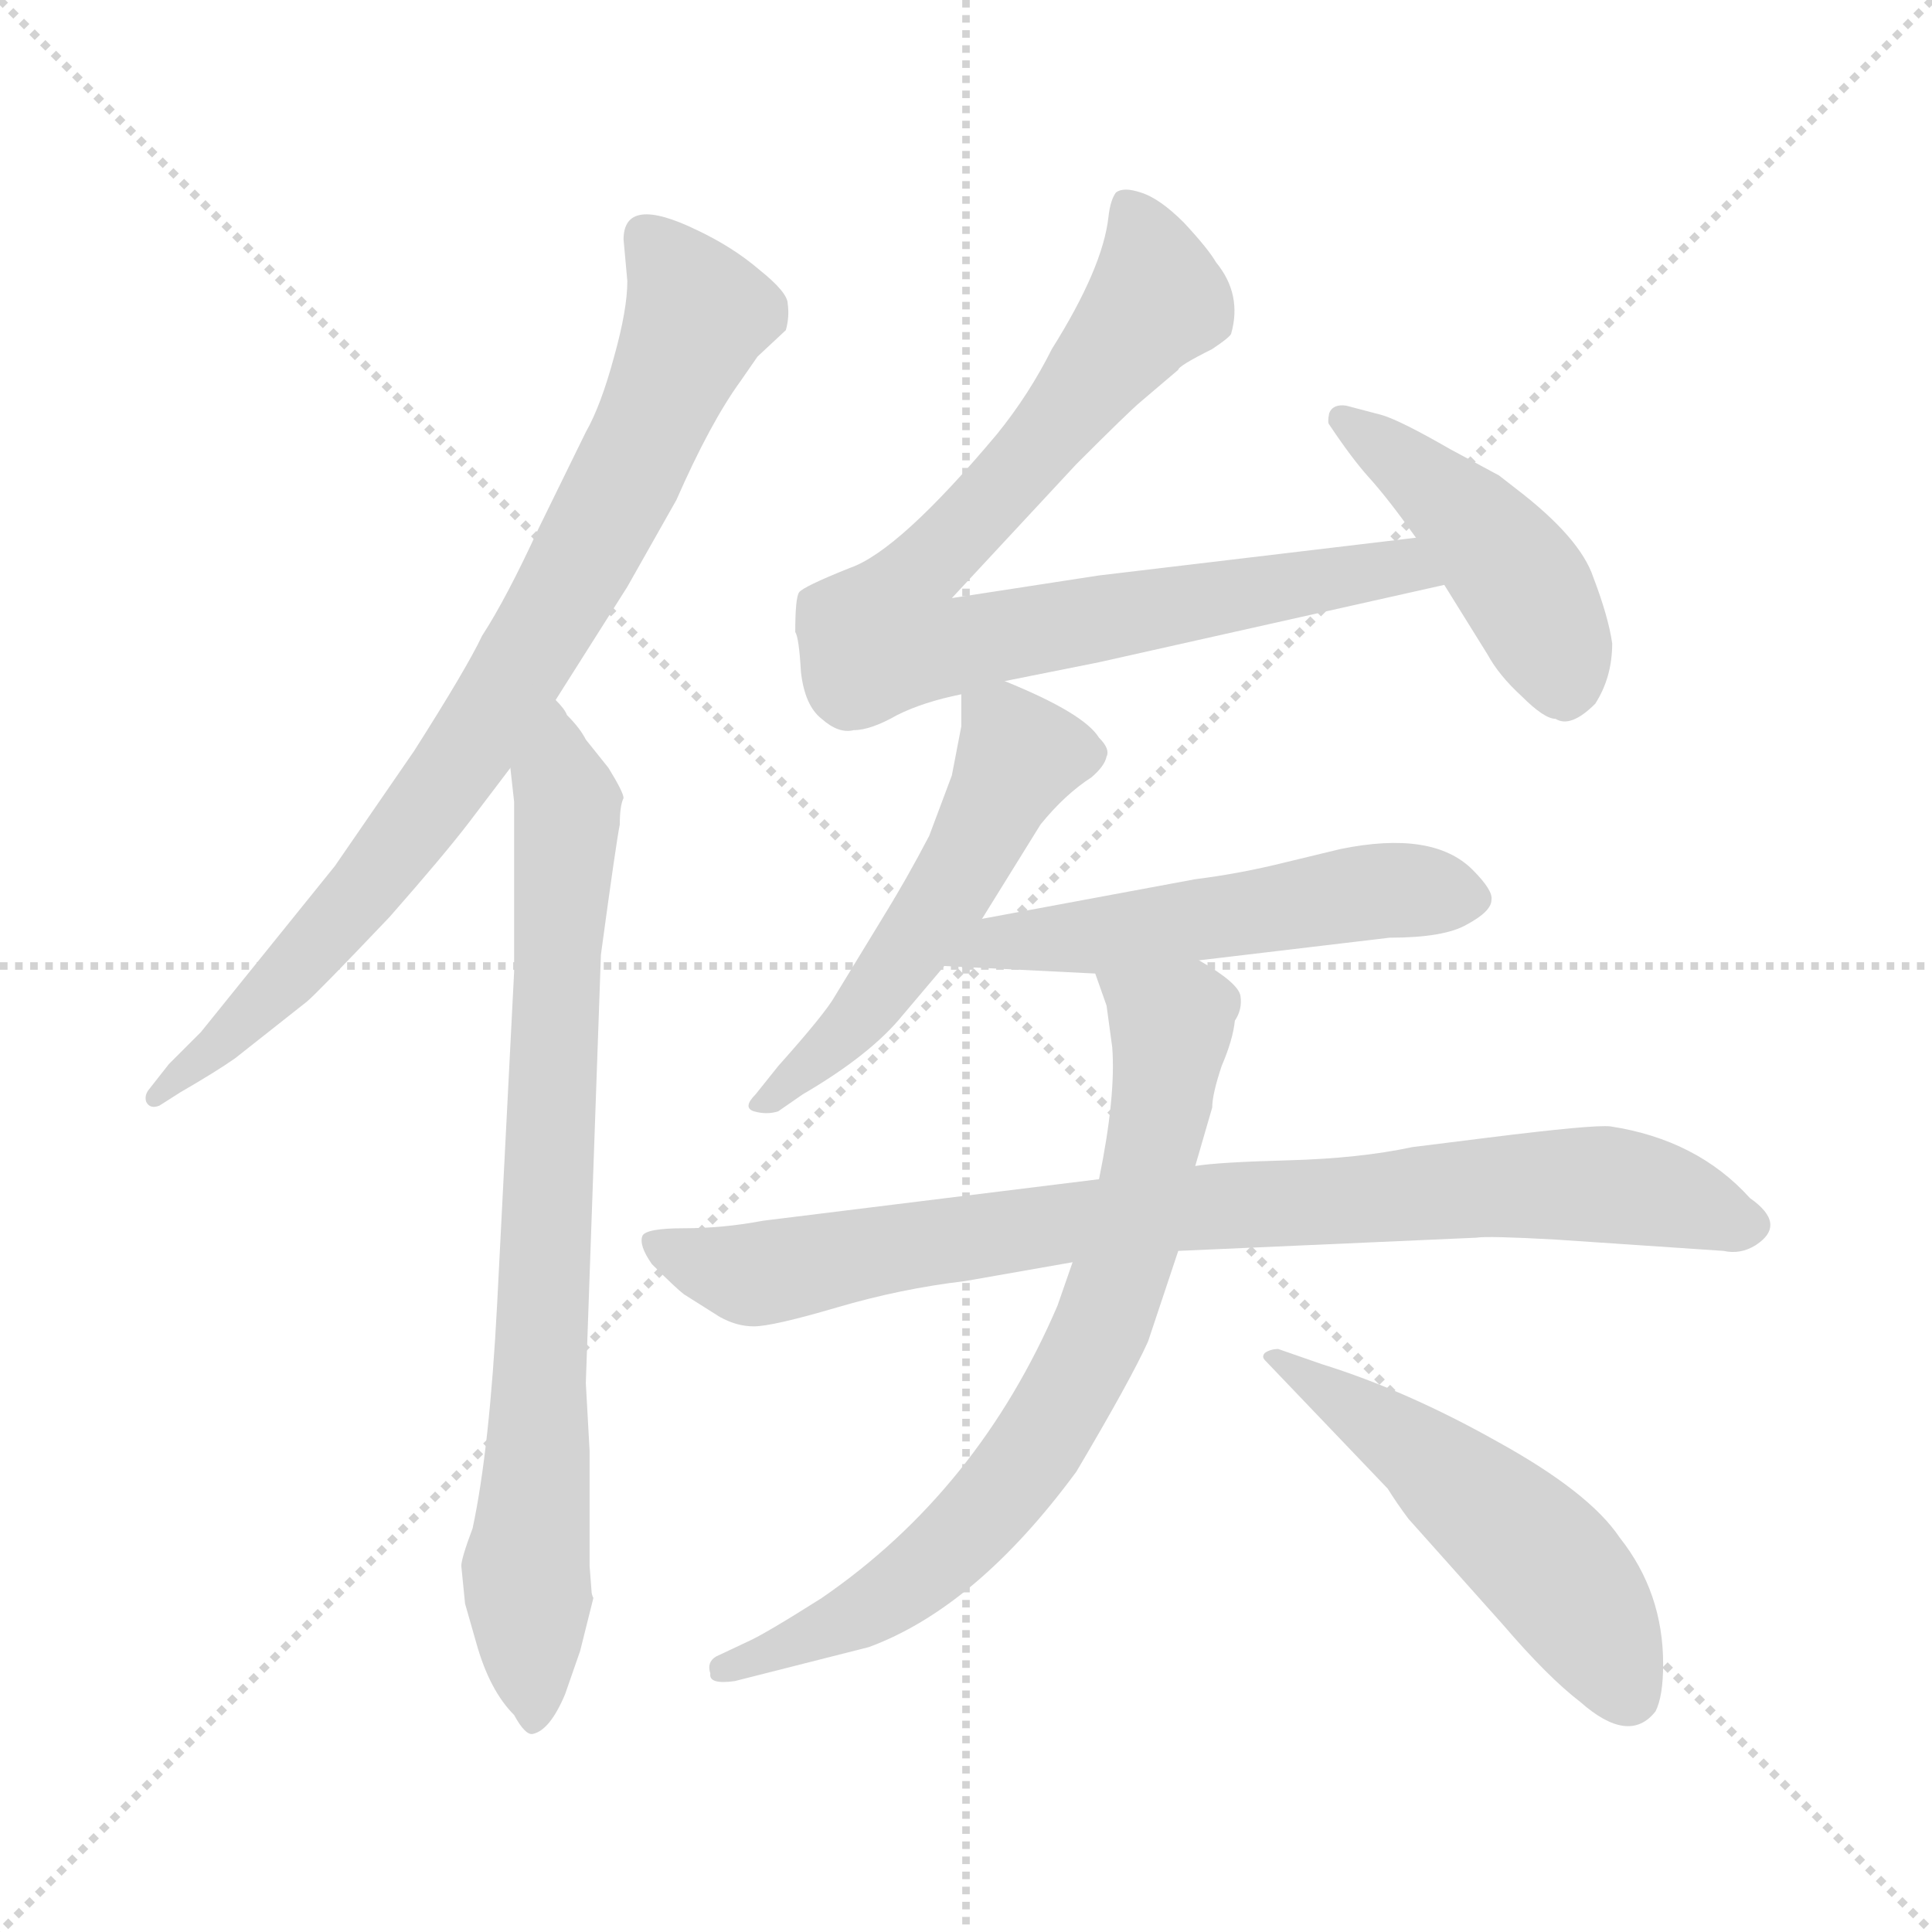 <svg version="1.1" viewBox="0 0 1024 1024" xmlns="http://www.w3.org/2000/svg">
  <g stroke="lightgray" stroke-dasharray="1,1" stroke-width="1" transform="scale(4, 4)">
    <line x1="0" y1="0" x2="256" y2="256"></line>
    <line x1="256" y1="0" x2="0" y2="256"></line>
    <line x1="128" y1="0" x2="128" y2="256"></line>
    <line x1="0" y1="128" x2="256" y2="128"></line>
  </g>
<g transform="scale(1, -1) translate(0, -860)">
   <style type="text/css">
    @keyframes keyframes0 {
      from {
       stroke: blue;
       stroke-dashoffset: 816;
       stroke-width: 128;
       }
       73% {
       animation-timing-function: step-end;
       stroke: blue;
       stroke-dashoffset: 0;
       stroke-width: 128;
       }
       to {
       stroke: black;
       stroke-width: 1024;
       }
       }
       #make-me-a-hanzi-animation-0 {
         animation: keyframes0 0.914s both;
         animation-delay: 0s;
         animation-timing-function: linear;
       }
    @keyframes keyframes1 {
      from {
       stroke: blue;
       stroke-dashoffset: 788;
       stroke-width: 128;
       }
       72% {
       animation-timing-function: step-end;
       stroke: blue;
       stroke-dashoffset: 0;
       stroke-width: 128;
       }
       to {
       stroke: black;
       stroke-width: 1024;
       }
       }
       #make-me-a-hanzi-animation-1 {
         animation: keyframes1 0.891s both;
         animation-delay: 0.914s;
         animation-timing-function: linear;
       }
    @keyframes keyframes2 {
      from {
       stroke: blue;
       stroke-dashoffset: 824;
       stroke-width: 128;
       }
       73% {
       animation-timing-function: step-end;
       stroke: blue;
       stroke-dashoffset: 0;
       stroke-width: 128;
       }
       to {
       stroke: black;
       stroke-width: 1024;
       }
       }
       #make-me-a-hanzi-animation-2 {
         animation: keyframes2 0.921s both;
         animation-delay: 1.805s;
         animation-timing-function: linear;
       }
    @keyframes keyframes3 {
      from {
       stroke: blue;
       stroke-dashoffset: 445;
       stroke-width: 128;
       }
       59% {
       animation-timing-function: step-end;
       stroke: blue;
       stroke-dashoffset: 0;
       stroke-width: 128;
       }
       to {
       stroke: black;
       stroke-width: 1024;
       }
       }
       #make-me-a-hanzi-animation-3 {
         animation: keyframes3 0.612s both;
         animation-delay: 2.726s;
         animation-timing-function: linear;
       }
    @keyframes keyframes4 {
      from {
       stroke: blue;
       stroke-dashoffset: 524;
       stroke-width: 128;
       }
       63% {
       animation-timing-function: step-end;
       stroke: blue;
       stroke-dashoffset: 0;
       stroke-width: 128;
       }
       to {
       stroke: black;
       stroke-width: 1024;
       }
       }
       #make-me-a-hanzi-animation-4 {
         animation: keyframes4 0.676s both;
         animation-delay: 3.338s;
         animation-timing-function: linear;
       }
    @keyframes keyframes5 {
      from {
       stroke: blue;
       stroke-dashoffset: 536;
       stroke-width: 128;
       }
       64% {
       animation-timing-function: step-end;
       stroke: blue;
       stroke-dashoffset: 0;
       stroke-width: 128;
       }
       to {
       stroke: black;
       stroke-width: 1024;
       }
       }
       #make-me-a-hanzi-animation-5 {
         animation: keyframes5 0.686s both;
         animation-delay: 4.014s;
         animation-timing-function: linear;
       }
    @keyframes keyframes6 {
      from {
       stroke: blue;
       stroke-dashoffset: 841;
       stroke-width: 128;
       }
       73% {
       animation-timing-function: step-end;
       stroke: blue;
       stroke-dashoffset: 0;
       stroke-width: 128;
       }
       to {
       stroke: black;
       stroke-width: 1024;
       }
       }
       #make-me-a-hanzi-animation-6 {
         animation: keyframes6 0.934s both;
         animation-delay: 4.701s;
         animation-timing-function: linear;
       }
    @keyframes keyframes7 {
      from {
       stroke: blue;
       stroke-dashoffset: 742;
       stroke-width: 128;
       }
       71% {
       animation-timing-function: step-end;
       stroke: blue;
       stroke-dashoffset: 0;
       stroke-width: 128;
       }
       to {
       stroke: black;
       stroke-width: 1024;
       }
       }
       #make-me-a-hanzi-animation-7 {
         animation: keyframes7 0.854s both;
         animation-delay: 5.635s;
         animation-timing-function: linear;
       }
    @keyframes keyframes8 {
      from {
       stroke: blue;
       stroke-dashoffset: 519;
       stroke-width: 128;
       }
       63% {
       animation-timing-function: step-end;
       stroke: blue;
       stroke-dashoffset: 0;
       stroke-width: 128;
       }
       to {
       stroke: black;
       stroke-width: 1024;
       }
       }
       #make-me-a-hanzi-animation-8 {
         animation: keyframes8 0.672s both;
         animation-delay: 6.489s;
         animation-timing-function: linear;
       }
</style>
<path d="M 294.5 489.0 L 332.5 549.0 L 358.5 595.0 Q 376.5 636.0 392.5 658.0 L 401.5 671.0 L 416.5 685.0 Q 418.5 692.0 417.5 699.0 Q 417.5 705.0 402.5 717.0 Q 388.5 729.0 369.5 738.0 Q 330.5 757.0 330.5 733.0 L 332.5 711.0 Q 332.5 696.0 325.5 671.0 Q 318.5 645.0 310.5 631.0 L 285.5 580.0 Q 268.5 543.0 255.5 523.0 Q 247.5 506.0 219.5 462.0 L 177.5 401.0 L 106.5 313.0 L 89.5 296.0 L 78.5 282.0 Q 76.5 279.0 77.5 276.0 Q 79.5 272.0 84.5 274.0 L 95.5 281.0 Q 114.5 292.0 124.5 299.0 L 162.5 329.0 Q 167.5 333.0 206.5 374.0 Q 235.5 407.0 248.5 424.0 L 270.5 453.0 L 294.5 489.0 Z" fill="lightgray"></path> 
<path d="M 313.5 17.0 L 312.5 30.0 L 312.5 91.0 L 310.5 127.0 L 318.5 354.0 Q 326.5 413.0 328.5 423.0 Q 328.5 433.0 330.5 437.0 Q 330.5 440.0 322.5 453.0 L 310.5 468.0 Q 307.5 474.0 300.5 481.0 Q 299.5 484.0 294.5 489.0 C 275.5 512.0 267.5 483.0 270.5 453.0 L 272.5 435.0 L 272.5 345.0 L 263.5 169.0 Q 259.5 92.0 250.5 50.0 Q 244.5 34.0 244.5 30.0 L 246.5 10.0 L 252.5 -11.0 Q 259.5 -36.0 272.5 -49.0 Q 278.5 -60.0 282.5 -59.0 Q 291.5 -57.0 299.5 -38.0 L 307.5 -15.0 L 314.5 13.0 Q 313.5 15.0 313.5 17.0 Z" fill="lightgray"></path> 
<path d="M 532.5 499.0 L 582.5 509.0 L 765.5 550.0 C 794.5 557.0 780.5 579.0 750.5 575.0 L 582.5 555.0 L 504.5 543.0 L 570.5 614.0 Q 598.5 642.0 604.5 647.0 L 624.5 664.0 Q 624.5 666.0 642.5 675.0 Q 651.5 681.0 652.5 683.0 Q 658.5 704.0 644.5 721.0 Q 640.5 728.0 627.5 742.0 Q 614.5 755.0 604.5 758.0 Q 595.5 761.0 591.5 758.0 Q 588.5 754.0 587.5 745.0 Q 584.5 718.0 557.5 675.0 Q 545.5 651.0 528.5 630.0 Q 476.5 568.0 450.5 559.0 Q 425.5 549.0 423.5 546.0 Q 421.5 543.0 421.5 525.0 Q 423.5 522.0 424.5 504.0 Q 426.5 486.0 435.5 479.0 Q 444.5 471.0 452.5 473.0 Q 461.5 473.0 475.5 481.0 Q 489.5 488.0 509.5 492.0 L 532.5 499.0 Z" fill="lightgray"></path> 
<path d="M 765.5 550.0 L 788.5 513.0 Q 794.5 502.0 806.5 491.0 Q 818.5 479.0 824.5 479.0 Q 832.5 474.0 845.5 487.0 Q 854.5 501.0 854.5 519.0 Q 852.5 533.0 844.5 554.0 Q 837.5 575.0 803.5 601.0 L 794.5 608.0 L 768.5 622.0 Q 742.5 637.0 732.5 640.0 L 713.5 645.0 Q 706.5 646.0 704.5 641.0 Q 703.5 636.0 704.5 635.0 Q 716.5 617.0 725.5 607.0 Q 735.5 596.0 750.5 575.0 L 765.5 550.0 Z" fill="lightgray"></path> 
<path d="M 520.5 373.0 L 551.5 423.0 Q 564.5 439.0 578.5 448.0 Q 585.5 454.0 586.5 459.0 Q 588.5 463.0 582.5 469.0 Q 574.5 482.0 532.5 499.0 C 509.5 509.0 509.5 509.0 509.5 492.0 L 509.5 475.0 L 504.5 449.0 L 492.5 417.0 Q 480.5 394.0 467.5 373.0 L 442.5 332.0 Q 437.5 323.0 412.5 295.0 L 400.5 280.0 Q 393.5 273.0 399.5 271.0 Q 406.5 269.0 412.5 271.0 L 425.5 280.0 Q 461.5 301.0 478.5 322.0 L 500.5 348.0 L 520.5 373.0 Z" fill="lightgray"></path> 
<path d="M 635.5 351.0 L 736.5 363.0 Q 765.5 363.0 777.5 370.0 Q 790.5 377.0 790.5 383.0 Q 791.5 388.0 780.5 399.0 Q 759.5 420.0 710.5 410.0 L 681.5 403.0 Q 657.5 397.0 633.5 394.0 L 520.5 373.0 C 491.5 368.0 470.5 349.0 500.5 348.0 L 580.5 344.0 L 635.5 351.0 Z" fill="lightgray"></path> 
<path d="M 511.5 181.0 L 568.5 191.0 L 624.5 197.0 L 782.5 204.0 Q 788.5 205.0 824.5 203.0 L 913.5 197.0 Q 922.5 195.0 930.5 200.0 Q 947.5 211.0 927.5 225.0 Q 899.5 256.0 853.5 263.0 Q 844.5 264.0 788.5 257.0 L 748.5 252.0 Q 720.5 246.0 682.5 245.0 Q 645.5 244.0 633.5 242.0 L 582.5 235.0 L 404.5 213.0 Q 383.5 209.0 362.5 209.0 Q 342.5 209.0 340.5 205.0 Q 338.5 200.0 345.5 190.0 Q 358.5 177.0 362.5 174.0 L 381.5 162.0 Q 390.5 157.0 399.5 157.0 Q 409.5 157.0 443.5 167.0 Q 477.5 177.0 511.5 181.0 Z" fill="lightgray"></path> 
<path d="M 568.5 191.0 L 560.5 168.0 Q 518.5 70.0 435.5 13.0 Q 405.5 -6.0 396.5 -10.0 L 379.5 -18.0 Q 374.5 -21.0 376.5 -27.0 Q 375.5 -33.0 389.5 -31.0 L 460.5 -13.0 Q 517.5 8.0 570.5 80.0 Q 599.5 129.0 608.5 149.0 L 624.5 197.0 L 633.5 242.0 L 642.5 273.0 Q 642.5 280.0 647.5 295.0 Q 653.5 309.0 654.5 319.0 Q 658.5 325.0 657.5 332.0 Q 656.5 339.0 635.5 351.0 C 610.5 367.0 570.5 372.0 580.5 344.0 L 586.5 327.0 L 589.5 305.0 Q 591.5 279.0 582.5 235.0 L 568.5 191.0 Z" fill="lightgray"></path> 
<path d="M 670.5 139.0 L 735.5 71.0 Q 740.5 63.0 746.5 55.0 L 796.5 -1.0 Q 820.5 -29.0 837.5 -42.0 Q 863.5 -65.0 877.5 -47.0 Q 881.5 -39.0 881.5 -22.0 Q 881.5 16.0 858.5 45.0 Q 842.5 69.0 793.5 96.0 Q 745.5 123.0 700.5 137.0 L 677.5 145.0 Q 673.5 145.0 670.5 143.0 Q 668.5 141.0 670.5 139.0 Z" fill="lightgray"></path> 
      <clipPath id="make-me-a-hanzi-clip-0">
      <path d="M 294.5 489.0 L 332.5 549.0 L 358.5 595.0 Q 376.5 636.0 392.5 658.0 L 401.5 671.0 L 416.5 685.0 Q 418.5 692.0 417.5 699.0 Q 417.5 705.0 402.5 717.0 Q 388.5 729.0 369.5 738.0 Q 330.5 757.0 330.5 733.0 L 332.5 711.0 Q 332.5 696.0 325.5 671.0 Q 318.5 645.0 310.5 631.0 L 285.5 580.0 Q 268.5 543.0 255.5 523.0 Q 247.5 506.0 219.5 462.0 L 177.5 401.0 L 106.5 313.0 L 89.5 296.0 L 78.5 282.0 Q 76.5 279.0 77.5 276.0 Q 79.5 272.0 84.5 274.0 L 95.5 281.0 Q 114.5 292.0 124.5 299.0 L 162.5 329.0 Q 167.5 333.0 206.5 374.0 Q 235.5 407.0 248.5 424.0 L 270.5 453.0 L 294.5 489.0 Z" fill="lightgray"></path>
      </clipPath>
      <path clip-path="url(#make-me-a-hanzi-clip-0)" d="M 342.5 735.0 L 369.5 693.0 L 298.5 545.0 L 248.5 462.0 L 185.5 377.0 L 81.5 278.0 " fill="none" id="make-me-a-hanzi-animation-0" stroke-dasharray="688 1376" stroke-linecap="round"></path>

      <clipPath id="make-me-a-hanzi-clip-1">
      <path d="M 313.5 17.0 L 312.5 30.0 L 312.5 91.0 L 310.5 127.0 L 318.5 354.0 Q 326.5 413.0 328.5 423.0 Q 328.5 433.0 330.5 437.0 Q 330.5 440.0 322.5 453.0 L 310.5 468.0 Q 307.5 474.0 300.5 481.0 Q 299.5 484.0 294.5 489.0 C 275.5 512.0 267.5 483.0 270.5 453.0 L 272.5 435.0 L 272.5 345.0 L 263.5 169.0 Q 259.5 92.0 250.5 50.0 Q 244.5 34.0 244.5 30.0 L 246.5 10.0 L 252.5 -11.0 Q 259.5 -36.0 272.5 -49.0 Q 278.5 -60.0 282.5 -59.0 Q 291.5 -57.0 299.5 -38.0 L 307.5 -15.0 L 314.5 13.0 Q 313.5 15.0 313.5 17.0 Z" fill="lightgray"></path>
      </clipPath>
      <path clip-path="url(#make-me-a-hanzi-clip-1)" d="M 292.5 481.0 L 301.5 433.0 L 278.5 28.0 L 282.5 -49.0 " fill="none" id="make-me-a-hanzi-animation-1" stroke-dasharray="660 1320" stroke-linecap="round"></path>

      <clipPath id="make-me-a-hanzi-clip-2">
      <path d="M 532.5 499.0 L 582.5 509.0 L 765.5 550.0 C 794.5 557.0 780.5 579.0 750.5 575.0 L 582.5 555.0 L 504.5 543.0 L 570.5 614.0 Q 598.5 642.0 604.5 647.0 L 624.5 664.0 Q 624.5 666.0 642.5 675.0 Q 651.5 681.0 652.5 683.0 Q 658.5 704.0 644.5 721.0 Q 640.5 728.0 627.5 742.0 Q 614.5 755.0 604.5 758.0 Q 595.5 761.0 591.5 758.0 Q 588.5 754.0 587.5 745.0 Q 584.5 718.0 557.5 675.0 Q 545.5 651.0 528.5 630.0 Q 476.5 568.0 450.5 559.0 Q 425.5 549.0 423.5 546.0 Q 421.5 543.0 421.5 525.0 Q 423.5 522.0 424.5 504.0 Q 426.5 486.0 435.5 479.0 Q 444.5 471.0 452.5 473.0 Q 461.5 473.0 475.5 481.0 Q 489.5 488.0 509.5 492.0 L 532.5 499.0 Z" fill="lightgray"></path>
      </clipPath>
      <path clip-path="url(#make-me-a-hanzi-clip-2)" d="M 598.5 749.0 L 607.5 731.0 L 611.5 700.0 L 563.5 637.0 L 485.5 556.0 L 470.5 526.0 L 497.5 517.0 L 714.5 556.0 L 756.5 553.0 " fill="none" id="make-me-a-hanzi-animation-2" stroke-dasharray="696 1392" stroke-linecap="round"></path>

      <clipPath id="make-me-a-hanzi-clip-3">
      <path d="M 765.5 550.0 L 788.5 513.0 Q 794.5 502.0 806.5 491.0 Q 818.5 479.0 824.5 479.0 Q 832.5 474.0 845.5 487.0 Q 854.5 501.0 854.5 519.0 Q 852.5 533.0 844.5 554.0 Q 837.5 575.0 803.5 601.0 L 794.5 608.0 L 768.5 622.0 Q 742.5 637.0 732.5 640.0 L 713.5 645.0 Q 706.5 646.0 704.5 641.0 Q 703.5 636.0 704.5 635.0 Q 716.5 617.0 725.5 607.0 Q 735.5 596.0 750.5 575.0 L 765.5 550.0 Z" fill="lightgray"></path>
      </clipPath>
      <path clip-path="url(#make-me-a-hanzi-clip-3)" d="M 711.5 638.0 L 791.5 571.0 L 807.5 550.0 L 830.5 496.0 " fill="none" id="make-me-a-hanzi-animation-3" stroke-dasharray="317 634" stroke-linecap="round"></path>

      <clipPath id="make-me-a-hanzi-clip-4">
      <path d="M 520.5 373.0 L 551.5 423.0 Q 564.5 439.0 578.5 448.0 Q 585.5 454.0 586.5 459.0 Q 588.5 463.0 582.5 469.0 Q 574.5 482.0 532.5 499.0 C 509.5 509.0 509.5 509.0 509.5 492.0 L 509.5 475.0 L 504.5 449.0 L 492.5 417.0 Q 480.5 394.0 467.5 373.0 L 442.5 332.0 Q 437.5 323.0 412.5 295.0 L 400.5 280.0 Q 393.5 273.0 399.5 271.0 Q 406.5 269.0 412.5 271.0 L 425.5 280.0 Q 461.5 301.0 478.5 322.0 L 500.5 348.0 L 520.5 373.0 Z" fill="lightgray"></path>
      </clipPath>
      <path clip-path="url(#make-me-a-hanzi-clip-4)" d="M 517.5 488.0 L 533.5 475.0 L 540.5 459.0 L 512.5 404.0 L 447.5 312.0 L 406.5 275.0 " fill="none" id="make-me-a-hanzi-animation-4" stroke-dasharray="396 792" stroke-linecap="round"></path>

      <clipPath id="make-me-a-hanzi-clip-5">
      <path d="M 635.5 351.0 L 736.5 363.0 Q 765.5 363.0 777.5 370.0 Q 790.5 377.0 790.5 383.0 Q 791.5 388.0 780.5 399.0 Q 759.5 420.0 710.5 410.0 L 681.5 403.0 Q 657.5 397.0 633.5 394.0 L 520.5 373.0 C 491.5 368.0 470.5 349.0 500.5 348.0 L 580.5 344.0 L 635.5 351.0 Z" fill="lightgray"></path>
      </clipPath>
      <path clip-path="url(#make-me-a-hanzi-clip-5)" d="M 507.5 349.0 L 527.5 361.0 L 584.5 364.0 L 737.5 389.0 L 781.5 384.0 " fill="none" id="make-me-a-hanzi-animation-5" stroke-dasharray="408 816" stroke-linecap="round"></path>

      <clipPath id="make-me-a-hanzi-clip-6">
      <path d="M 511.5 181.0 L 568.5 191.0 L 624.5 197.0 L 782.5 204.0 Q 788.5 205.0 824.5 203.0 L 913.5 197.0 Q 922.5 195.0 930.5 200.0 Q 947.5 211.0 927.5 225.0 Q 899.5 256.0 853.5 263.0 Q 844.5 264.0 788.5 257.0 L 748.5 252.0 Q 720.5 246.0 682.5 245.0 Q 645.5 244.0 633.5 242.0 L 582.5 235.0 L 404.5 213.0 Q 383.5 209.0 362.5 209.0 Q 342.5 209.0 340.5 205.0 Q 338.5 200.0 345.5 190.0 Q 358.5 177.0 362.5 174.0 L 381.5 162.0 Q 390.5 157.0 399.5 157.0 Q 409.5 157.0 443.5 167.0 Q 477.5 177.0 511.5 181.0 Z" fill="lightgray"></path>
      </clipPath>
      <path clip-path="url(#make-me-a-hanzi-clip-6)" d="M 347.5 199.0 L 401.5 185.0 L 577.5 214.0 L 801.5 232.0 L 863.5 230.0 L 925.5 212.0 " fill="none" id="make-me-a-hanzi-animation-6" stroke-dasharray="713 1426" stroke-linecap="round"></path>

      <clipPath id="make-me-a-hanzi-clip-7">
      <path d="M 568.5 191.0 L 560.5 168.0 Q 518.5 70.0 435.5 13.0 Q 405.5 -6.0 396.5 -10.0 L 379.5 -18.0 Q 374.5 -21.0 376.5 -27.0 Q 375.5 -33.0 389.5 -31.0 L 460.5 -13.0 Q 517.5 8.0 570.5 80.0 Q 599.5 129.0 608.5 149.0 L 624.5 197.0 L 633.5 242.0 L 642.5 273.0 Q 642.5 280.0 647.5 295.0 Q 653.5 309.0 654.5 319.0 Q 658.5 325.0 657.5 332.0 Q 656.5 339.0 635.5 351.0 C 610.5 367.0 570.5 372.0 580.5 344.0 L 586.5 327.0 L 589.5 305.0 Q 591.5 279.0 582.5 235.0 L 568.5 191.0 Z" fill="lightgray"></path>
      </clipPath>
      <path clip-path="url(#make-me-a-hanzi-clip-7)" d="M 587.5 342.0 L 620.5 317.0 L 618.5 296.0 L 598.5 199.0 L 555.5 101.0 L 526.5 63.0 L 487.5 26.0 L 449.5 1.0 L 384.5 -25.0 " fill="none" id="make-me-a-hanzi-animation-7" stroke-dasharray="614 1228" stroke-linecap="round"></path>

      <clipPath id="make-me-a-hanzi-clip-8">
      <path d="M 670.5 139.0 L 735.5 71.0 Q 740.5 63.0 746.5 55.0 L 796.5 -1.0 Q 820.5 -29.0 837.5 -42.0 Q 863.5 -65.0 877.5 -47.0 Q 881.5 -39.0 881.5 -22.0 Q 881.5 16.0 858.5 45.0 Q 842.5 69.0 793.5 96.0 Q 745.5 123.0 700.5 137.0 L 677.5 145.0 Q 673.5 145.0 670.5 143.0 Q 668.5 141.0 670.5 139.0 Z" fill="lightgray"></path>
      </clipPath>
      <path clip-path="url(#make-me-a-hanzi-clip-8)" d="M 674.5 141.0 L 749.5 92.0 L 814.5 37.0 L 837.5 10.0 L 862.5 -37.0 " fill="none" id="make-me-a-hanzi-animation-8" stroke-dasharray="391 782" stroke-linecap="round"></path>

</g>
</svg>
